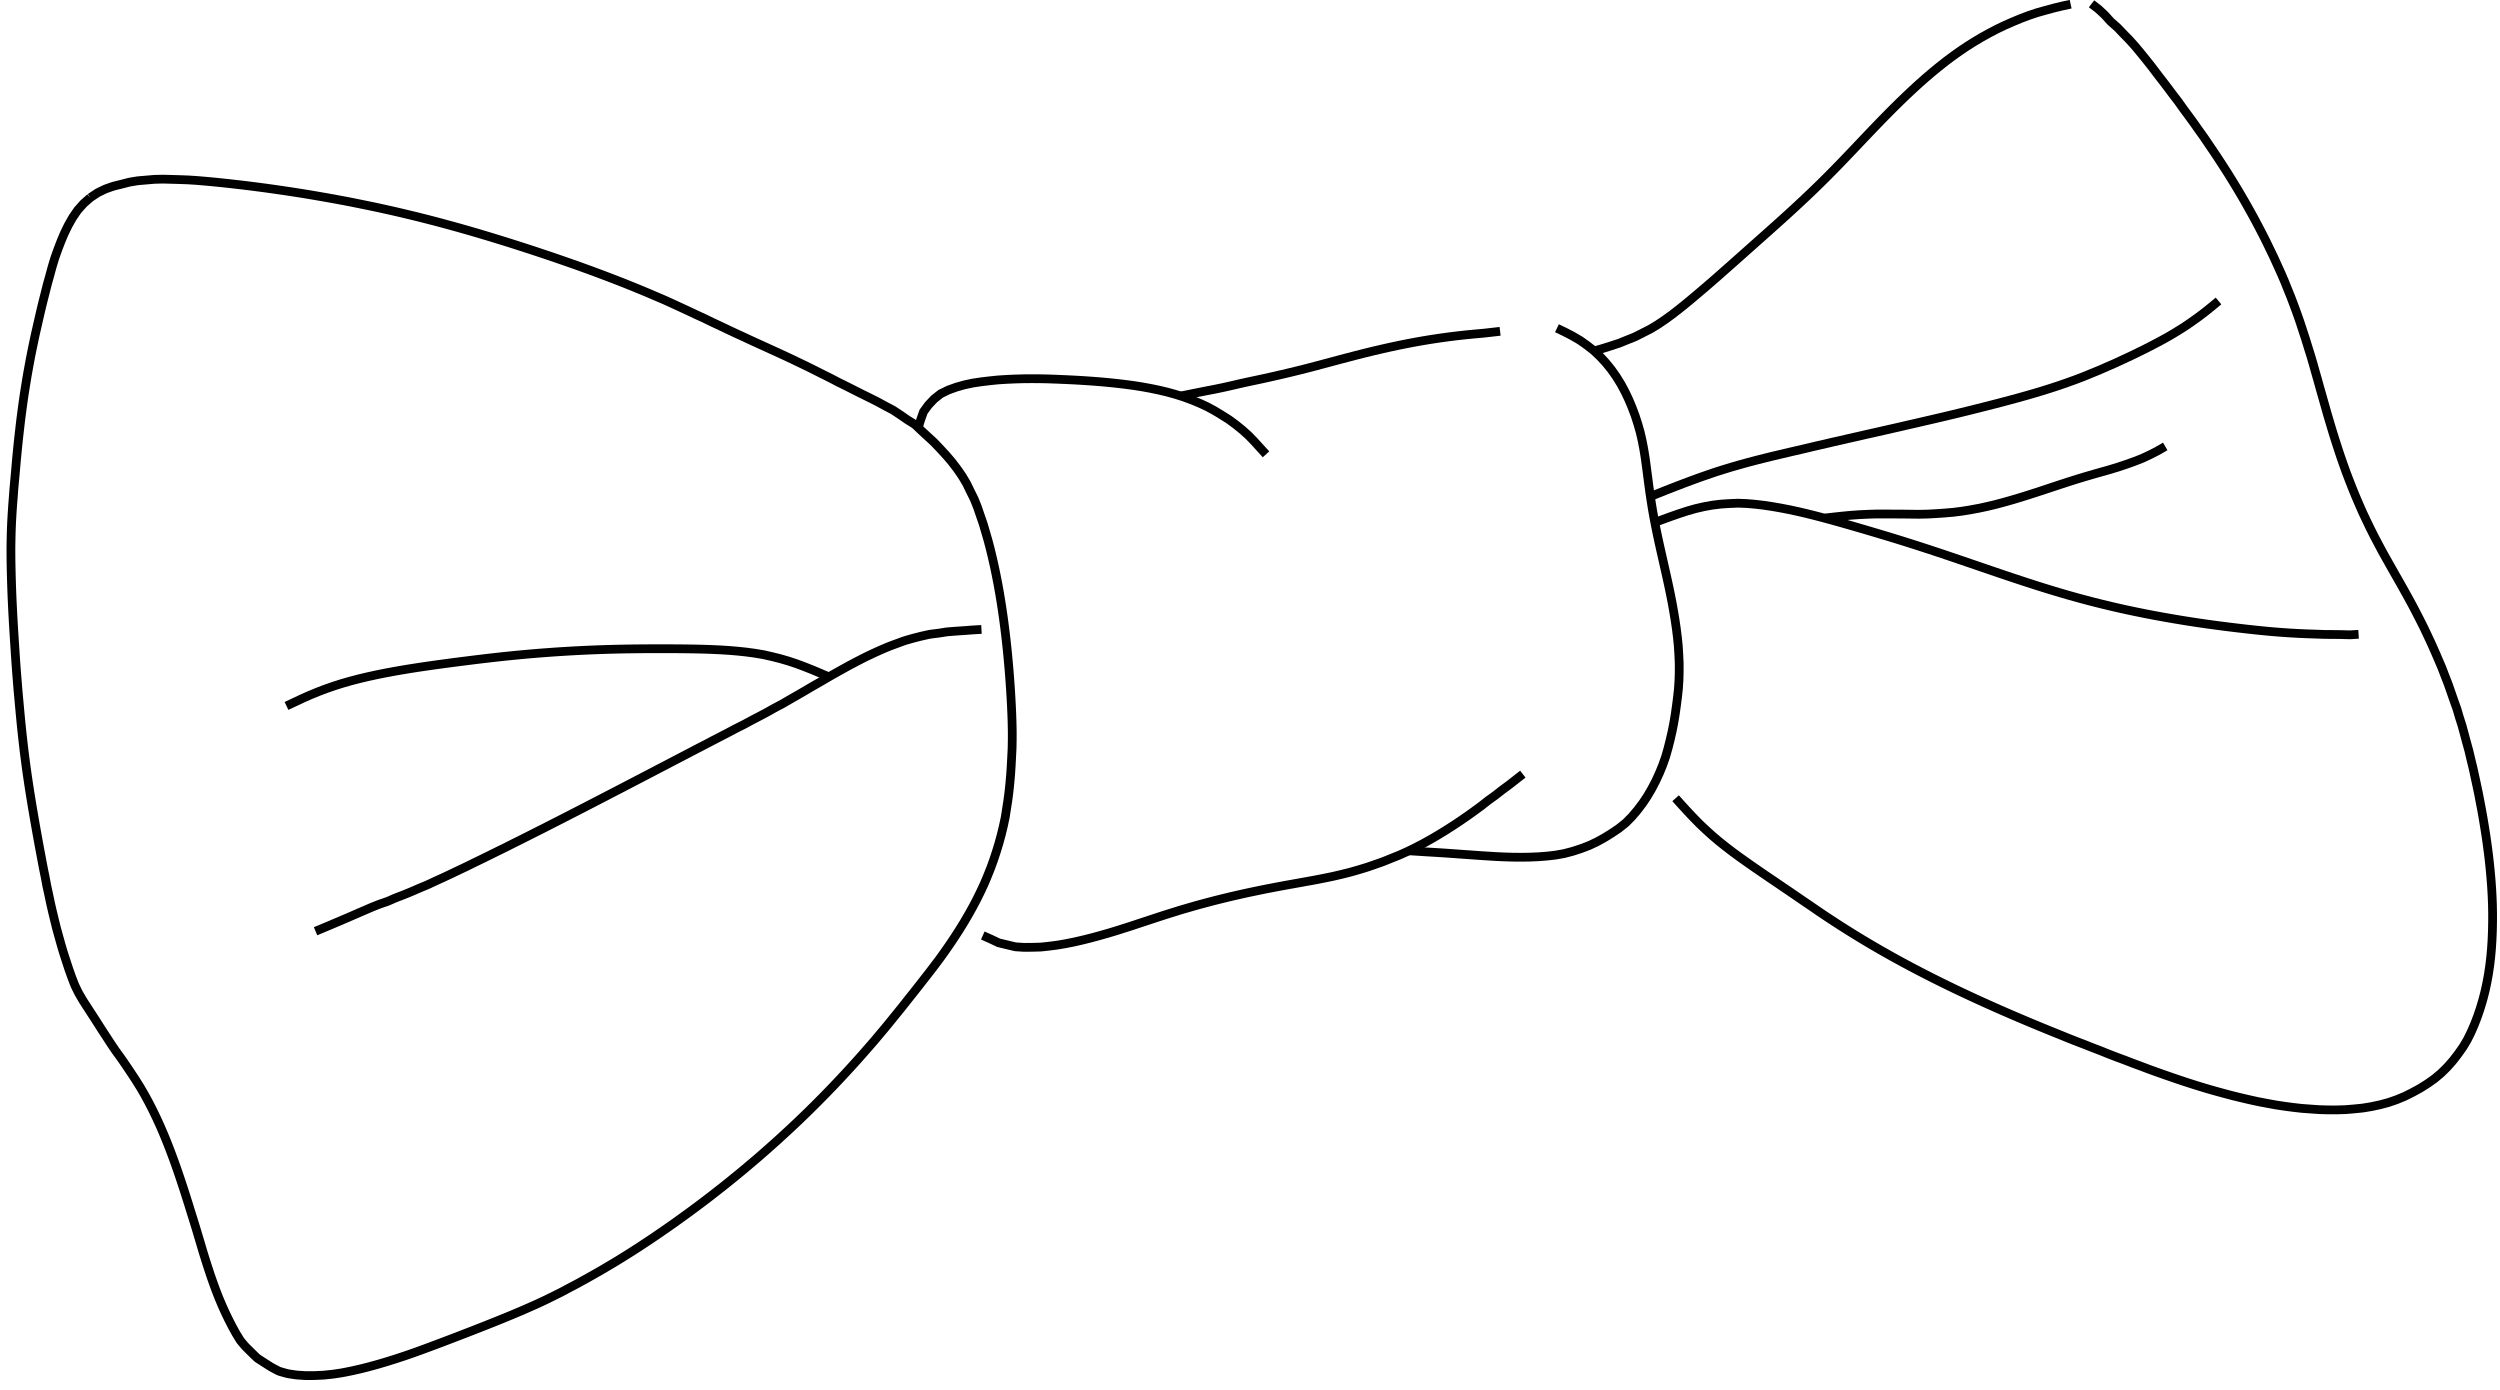 <?xml version="1.0" encoding="utf-8" ?>
<svg baseProfile="full" height="317" version="1.1" viewBox="0,0,570,317" width="570" xmlns="http://www.w3.org/2000/svg" xmlns:ev="http://www.w3.org/2001/xml-events" xmlns:xlink="http://www.w3.org/1999/xlink"><defs><style type="text/css"><![CDATA[
	.background { fill: white; }
	.line { stroke: firebrick; stroke-width: .1mm; }
	.blacksquare { fill: indigo; }
	.whitesquare { fill: white; }
]]></style></defs><path d="M 376.288 113.198 L 378.119 112.465 L 379.952 111.737 L 381.789 111.019 L 383.63 110.312 L 385.476 109.619 L 387.328 108.942 L 389.19 108.292 L 391.055 107.652 L 392.935 107.055 L 394.822 106.481 L 396.717 105.936 L 398.618 105.412 L 400.526 104.911 L 402.438 104.428 L 404.353 103.958 L 406.273 103.507 L 408.192 103.053 L 410.113 102.607 L 412.034 102.161 L 413.952 101.701 L 415.876 101.269 L 417.795 100.812 L 419.72 100.384 L 421.64 99.934 L 423.565 99.504 L 425.486 99.058 L 427.411 98.632 L 429.334 98.191 L 431.257 97.756 L 433.18 97.32 L 435.101 96.871 L 437.024 96.435 L 438.945 95.987 L 440.867 95.545 L 442.787 95.094 L 444.705 94.638 L 446.623 94.176 L 448.538 93.706 L 450.452 93.23 L 452.364 92.748 L 454.275 92.26 L 456.184 91.765 L 458.091 91.261 L 459.995 90.746 L 461.894 90.217 L 463.789 89.67 L 465.678 89.103 L 467.559 88.511 L 469.434 87.898 L 471.297 87.25 L 473.153 86.585 L 474.996 85.882 L 476.82 85.134 L 478.646 84.388 L 480.449 83.59 L 482.259 82.806 L 484.047 81.974 L 485.837 81.145 L 487.609 80.28 L 489.379 79.41 L 491.129 78.501 L 492.872 77.579 L 494.595 76.619 L 496.286 75.604 L 497.961 74.562 L 499.59 73.451 L 501.196 72.307 L 502.768 71.115 L 504.306 69.88 L 505.824 68.622" fill="none" stroke="black" stroke-width="2.0" /><path d="M 347.207 176.502 L 346.815 176.809 L 346.422 177.116 L 346.03 177.424 L 345.638 177.731 L 345.245 178.038 L 344.853 178.344 L 344.46 178.651 L 344.067 178.958 L 343.666 179.253 L 343.264 179.548 L 342.863 179.843 L 342.461 180.138 L 342.07 180.446 L 341.678 180.754 L 341.286 181.062 L 340.894 181.369 L 340.489 181.659 L 340.084 181.949 L 339.679 182.239 L 339.275 182.531 L 338.884 182.839 L 338.492 183.148 L 338.101 183.456 L 337.709 183.763 L 337.307 184.058 L 336.905 184.352 L 336.503 184.646 L 336.1 184.94 L 335.695 185.23 L 335.29 185.52 L 334.885 185.81 L 334.479 186.099 L 334.068 186.381 L 333.658 186.663 L 333.247 186.946 L 332.836 187.227 L 332.421 187.503 L 332.006 187.778 L 331.591 188.054 L 331.175 188.328 L 330.755 188.596 L 330.335 188.864 L 329.915 189.132 L 329.494 189.399 L 329.069 189.659 L 328.644 189.919 L 328.219 190.179 L 327.793 190.438 L 327.363 190.689 L 326.933 190.94 L 326.502 191.191 L 326.071 191.44 L 325.635 191.682 L 325.2 191.924 L 324.764 192.166 L 324.327 192.405 L 323.885 192.635 L 323.443 192.865 L 323.001 193.096 L 322.558 193.323 L 322.11 193.541 L 321.662 193.76 L 321.215 193.978 L 320.765 194.193 L 320.311 194.397 L 319.856 194.602 L 319.402 194.806 L 318.946 195.006 L 318.483 195.191 L 318.021 195.377 L 317.558 195.563 L 317.096 195.749 L 316.634 195.935 L 316.172 196.122 L 315.711 196.309 L 315.246 196.49 L 314.777 196.656 L 314.307 196.822 L 313.837 196.987 L 313.367 197.152 L 312.896 197.314 L 312.425 197.477 L 311.953 197.639 L 311.48 197.795 L 311.004 197.94 L 310.527 198.085 L 310.05 198.23 L 309.573 198.372 L 309.094 198.508 L 308.614 198.645 L 308.135 198.781 L 307.655 198.912 L 307.171 199.033 L 306.688 199.154 L 306.205 199.275 L 305.721 199.394 L 305.235 199.506 L 304.75 199.619 L 304.265 199.732 L 303.778 199.84 L 303.291 199.941 L 302.803 200.042 L 302.315 200.143 L 301.826 200.242 L 301.338 200.338 L 300.849 200.434 L 300.36 200.53 L 299.87 200.623 L 299.38 200.713 L 298.89 200.802 L 298.4 200.891 L 297.91 200.98 L 297.419 201.069 L 296.929 201.157 L 296.439 201.245 L 295.948 201.333 L 295.458 201.421 L 294.967 201.509 L 294.477 201.597 L 293.986 201.685 L 293.496 201.774 L 293.006 201.863 L 292.516 201.951 L 292.026 202.042 L 291.536 202.135 L 291.047 202.227 L 290.557 202.32 L 290.068 202.414 L 289.579 202.509 L 289.09 202.604 L 288.601 202.699 L 288.112 202.796 L 287.624 202.897 L 287.136 202.997 L 286.648 203.097 L 286.16 203.198 L 285.672 203.3 L 285.185 203.402 L 284.697 203.504 L 284.21 203.61 L 283.724 203.718 L 283.237 203.827 L 282.751 203.935 L 282.265 204.045 L 281.779 204.156 L 281.294 204.268 L 280.808 204.379 L 280.323 204.494 L 279.839 204.611 L 279.355 204.729 L 278.871 204.846 L 278.387 204.966 L 277.904 205.086 L 277.42 205.207 L 276.937 205.327 L 276.454 205.452 L 275.973 205.579 L 275.491 205.707 L 275.009 205.834 L 274.528 205.963 L 274.047 206.092 L 273.566 206.222 L 273.085 206.352 L 272.605 206.487 L 272.127 206.625 L 271.648 206.763 L 271.169 206.901 L 270.691 207.04 L 270.212 207.18 L 269.734 207.319 L 269.256 207.459 L 268.78 207.605 L 268.304 207.754 L 267.828 207.902 L 267.352 208.05 L 266.877 208.199 L 266.402 208.349 L 265.927 208.498 L 265.451 208.648 L 264.977 208.802 L 264.504 208.956 L 264.03 209.11 L 263.556 209.265 L 263.083 209.421 L 262.61 209.578 L 262.137 209.734 L 261.664 209.89 L 261.191 210.046 L 260.717 210.201 L 260.244 210.356 L 259.771 210.512 L 259.298 210.67 L 258.825 210.827 L 258.352 210.985 L 257.879 211.14 L 257.404 211.291 L 256.93 211.443 L 256.455 211.594 L 255.98 211.745 L 255.505 211.896 L 255.03 212.047 L 254.555 212.197 L 254.079 212.343 L 253.601 212.485 L 253.124 212.627 L 252.646 212.77 L 252.168 212.908 L 251.689 213.045 L 251.21 213.182 L 250.731 213.319 L 250.25 213.45 L 249.769 213.58 L 249.288 213.709 L 248.807 213.839 L 248.324 213.96 L 247.84 214.081 L 247.357 214.202 L 246.873 214.322 L 246.388 214.434 L 245.902 214.546 L 245.417 214.657 L 244.931 214.768 L 244.442 214.866 L 243.954 214.964 L 243.465 215.062 L 242.976 215.157 L 242.486 215.243 L 241.995 215.329 L 241.504 215.415 L 241.012 215.494 L 240.518 215.557 L 240.024 215.621 L 239.53 215.685 L 239.035 215.745 L 238.54 215.799 L 238.045 215.853 L 237.549 215.907 L 237.053 215.939 L 236.554 215.952 L 236.056 215.966 L 235.558 215.979 L 235.06 215.987 L 234.562 215.991 L 234.064 215.995 L 233.566 215.999 L 233.068 215.975 L 232.571 215.942 L 232.074 215.909 L 231.577 215.877 L 231.09 215.775 L 230.606 215.658 L 230.121 215.541 L 229.637 215.424 L 229.153 215.308 L 228.668 215.192 L 228.183 215.076 L 227.699 214.96 L 227.249 214.747 L 226.798 214.533 L 226.348 214.32 L 225.898 214.107 L 225.442 213.905 L 224.987 213.703 L 224.076 213.299" fill="none" stroke="black" stroke-width="2.0" /><path d="M 321.215 193.978 L 323.186 194.1 L 325.158 194.23 L 327.13 194.346 L 329.102 194.471 L 331.073 194.606 L 333.044 194.75 L 335.014 194.889 L 336.985 195.031 L 338.957 195.16 L 340.929 195.284 L 342.902 195.376 L 344.877 195.434 L 346.853 195.452 L 348.828 195.422 L 350.802 195.336 L 352.771 195.184 L 354.733 194.954 L 356.676 194.603 L 358.585 194.099 L 360.464 193.489 L 362.309 192.785 L 364.096 191.947 L 365.823 190.988 L 367.502 189.948 L 369.139 188.842 L 370.678 187.609 L 372.067 186.208 L 373.343 184.7 L 374.536 183.126 L 375.628 181.481 L 376.624 179.775 L 377.535 178.023 L 378.361 176.228 L 379.106 174.399 L 379.76 172.536 L 380.305 170.637 L 380.788 168.721 L 381.232 166.796 L 381.614 164.858 L 381.94 162.91 L 382.218 160.954 L 382.467 158.993 L 382.682 157.03 L 382.808 155.059 L 382.862 153.084 L 382.855 151.109 L 382.763 149.135 L 382.639 147.164 L 382.436 145.198 L 382.191 143.238 L 381.905 141.283 L 381.58 139.334 L 381.232 137.39 L 380.851 135.451 L 380.446 133.517 L 380.024 131.587 L 379.591 129.659 L 379.152 127.733 L 378.715 125.806 L 378.285 123.877 L 377.868 121.946 L 377.469 120.011 L 377.097 118.071 L 376.75 116.126 L 376.438 114.175 L 376.146 112.221 L 375.876 110.263 L 375.625 108.304 L 375.366 106.345 L 375.102 104.387 L 374.784 102.437 L 374.412 100.497 L 373.97 98.571 L 373.427 96.672 L 372.821 94.791 L 372.127 92.942 L 371.361 91.12 L 370.518 89.334 L 369.583 87.594 L 368.544 85.913 L 367.409 84.297 L 366.169 82.759 L 364.827 81.308 L 363.392 79.951 L 361.838 78.731 L 360.224 77.592 L 358.516 76.598 L 356.761 75.691 L 354.981 74.833" fill="none" stroke="black" stroke-width="2.0" /><path d="M 342.023 75.54 L 340.079 75.766 L 338.135 75.983 L 336.185 76.154 L 334.238 76.343 L 332.293 76.558 L 330.351 76.799 L 328.413 77.064 L 326.477 77.353 L 324.546 77.668 L 322.619 78.009 L 320.697 78.373 L 318.779 78.76 L 316.866 79.169 L 314.957 79.599 L 313.052 80.047 L 311.151 80.511 L 309.254 80.991 L 307.361 81.484 L 305.469 81.984 L 303.578 82.489 L 301.688 82.993 L 299.798 83.499 L 297.904 83.993 L 296.007 84.47 L 294.106 84.933 L 292.201 85.381 L 290.294 85.819 L 288.384 86.246 L 286.472 86.659 L 284.557 87.064 L 282.647 87.486 L 280.742 87.931 L 278.832 88.359 L 276.916 88.756 L 274.995 89.124 L 273.076 89.506 L 271.157 89.889 L 269.241 90.286" fill="none" stroke="black" stroke-width="2.0" /><path d="M 288.65 103.587 L 287.345 102.154 L 286.045 100.717 L 284.698 99.325 L 283.257 98.029 L 281.749 96.812 L 280.187 95.666 L 278.55 94.63 L 276.891 93.628 L 275.188 92.704 L 273.428 91.895 L 271.637 91.157 L 269.818 90.489 L 267.971 89.906 L 266.102 89.393 L 264.217 88.944 L 262.32 88.552 L 260.414 88.203 L 258.5 87.902 L 256.579 87.644 L 254.655 87.417 L 252.727 87.217 L 250.798 87.042 L 248.866 86.89 L 246.932 86.759 L 244.998 86.646 L 243.062 86.554 L 241.126 86.472 L 239.19 86.398 L 237.253 86.356 L 235.315 86.344 L 233.377 86.356 L 231.44 86.413 L 229.505 86.499 L 227.571 86.623 L 225.644 86.82 L 223.72 87.05 L 221.804 87.337 L 219.909 87.74 L 218.045 88.268 L 216.225 88.927 L 214.484 89.776 L 212.973 90.971 L 211.685 92.337 L 210.562 93.877 L 209.926 95.672 L 209.35 97.501" fill="none" stroke="black" stroke-width="2.0" /><path d="M 472.108 0.956 L 470.175 1.376 L 468.254 1.842 L 466.345 2.358 L 464.442 2.897 L 462.568 3.526 L 460.717 4.222 L 458.891 4.982 L 457.081 5.777 L 455.298 6.632 L 453.545 7.547 L 451.816 8.507 L 450.117 9.519 L 448.445 10.575 L 446.806 11.68 L 445.196 12.828 L 443.613 14.014 L 442.06 15.238 L 440.53 16.491 L 439.028 17.776 L 437.546 19.085 L 436.087 20.421 L 434.645 21.774 L 433.221 23.146 L 431.812 24.533 L 430.417 25.934 L 429.032 27.346 L 427.657 28.767 L 426.289 30.195 L 424.926 31.627 L 423.564 33.062 L 422.203 34.496 L 420.838 35.926 L 419.467 37.351 L 418.087 38.768 L 416.696 40.173 L 415.294 41.568 L 413.879 42.949 L 412.452 44.318 L 411.015 45.676 L 409.567 47.023 L 408.112 48.362 L 406.648 49.692 L 405.18 51.016 L 403.707 52.335 L 402.231 53.651 L 400.753 54.965 L 399.275 56.279 L 397.797 57.593 L 396.319 58.906 L 394.842 60.221 L 393.36 61.531 L 391.879 62.84 L 390.389 64.141 L 388.894 65.434 L 387.386 66.714 L 385.877 67.991 L 384.354 69.253 L 382.812 70.49 L 381.25 71.702 L 379.652 72.867 L 378.014 73.972 L 376.324 74.999 L 374.564 75.89 L 372.801 76.783 L 370.971 77.521 L 369.139 78.26 L 367.26 78.873 L 365.375 79.467 L 363.476 80.017" fill="none" stroke="black" stroke-width="2.0" /><path d="M 476.871 0.866 L 477.267 1.171 L 477.663 1.476 L 478.059 1.781 L 478.454 2.087 L 478.821 2.426 L 479.187 2.766 L 479.553 3.106 L 479.919 3.447 L 480.253 3.819 L 480.586 4.191 L 480.92 4.562 L 481.257 4.932 L 481.632 5.262 L 482.007 5.592 L 482.382 5.922 L 482.755 6.254 L 483.1 6.615 L 483.446 6.976 L 483.791 7.337 L 484.137 7.698 L 484.487 8.055 L 484.836 8.412 L 485.186 8.769 L 485.533 9.128 L 485.867 9.5 L 486.201 9.871 L 486.535 10.243 L 486.867 10.617 L 487.186 11.002 L 487.504 11.386 L 487.823 11.771 L 488.141 12.157 L 488.456 12.544 L 488.772 12.932 L 489.087 13.32 L 489.401 13.708 L 489.711 14.1 L 490.021 14.492 L 490.331 14.884 L 490.639 15.277 L 490.941 15.676 L 491.242 16.074 L 491.544 16.473 L 491.846 16.871 L 492.15 17.267 L 492.455 17.663 L 492.76 18.059 L 493.065 18.455 L 493.369 18.851 L 493.673 19.247 L 493.978 19.644 L 494.28 20.041 L 494.578 20.442 L 494.876 20.843 L 495.174 21.245 L 495.474 21.644 L 495.78 22.039 L 496.086 22.434 L 496.392 22.83 L 496.692 23.229 L 496.981 23.636 L 497.27 24.044 L 497.559 24.452 L 497.85 24.858 L 498.146 25.26 L 498.443 25.663 L 498.739 26.065 L 499.035 26.468 L 499.331 26.87 L 499.626 27.273 L 499.922 27.676 L 500.215 28.081 L 500.502 28.49 L 500.789 28.899 L 501.076 29.308 L 501.364 29.716 L 501.656 30.122 L 501.947 30.528 L 502.238 30.934 L 502.525 31.343 L 502.805 31.757 L 503.086 32.17 L 503.366 32.584 L 503.647 32.997 L 503.928 33.41 L 504.209 33.824 L 504.49 34.237 L 504.769 34.651 L 505.047 35.067 L 505.324 35.482 L 505.602 35.898 L 505.877 36.315 L 506.149 36.734 L 506.421 37.153 L 506.693 37.572 L 506.964 37.992 L 507.234 38.413 L 507.504 38.833 L 507.773 39.254 L 508.04 39.676 L 508.304 40.101 L 508.567 40.525 L 508.831 40.95 L 509.092 41.376 L 509.352 41.803 L 509.612 42.23 L 509.871 42.657 L 510.128 43.085 L 510.384 43.514 L 510.639 43.944 L 510.894 44.373 L 511.147 44.805 L 511.397 45.237 L 511.647 45.67 L 511.897 46.102 L 512.144 46.537 L 512.389 46.972 L 512.634 47.408 L 512.879 47.843 L 513.122 48.28 L 513.363 48.718 L 513.604 49.155 L 513.846 49.593 L 514.083 50.032 L 514.318 50.474 L 514.552 50.915 L 514.787 51.356 L 515.02 51.798 L 515.251 52.241 L 515.483 52.684 L 515.714 53.127 L 515.942 53.571 L 516.167 54.017 L 516.392 54.464 L 516.617 54.91 L 516.837 55.358 L 517.054 55.808 L 517.271 56.259 L 517.487 56.709 L 517.705 57.159 L 517.922 57.609 L 518.139 58.059 L 518.356 58.509 L 518.567 58.962 L 518.773 59.417 L 518.98 59.872 L 519.187 60.327 L 519.393 60.782 L 519.6 61.237 L 519.806 61.692 L 520.012 62.147 L 520.213 62.605 L 520.411 63.064 L 520.608 63.523 L 520.806 63.981 L 520.995 64.444 L 521.18 64.908 L 521.365 65.372 L 521.55 65.837 L 521.738 66.3 L 521.926 66.762 L 522.115 67.225 L 522.303 67.688 L 522.482 68.154 L 522.657 68.622 L 522.833 69.09 L 523.008 69.558 L 523.182 70.027 L 523.355 70.495 L 523.528 70.964 L 523.701 71.433 L 523.868 71.904 L 524.033 72.375 L 524.198 72.847 L 524.363 73.319 L 524.52 73.793 L 524.674 74.268 L 524.829 74.743 L 524.984 75.219 L 525.14 75.693 L 525.297 76.168 L 525.453 76.642 L 525.61 77.117 L 525.758 77.594 L 525.905 78.072 L 526.052 78.549 L 526.198 79.027 L 526.347 79.504 L 526.497 79.981 L 526.646 80.457 L 526.795 80.934 L 526.939 81.413 L 527.08 81.892 L 527.222 82.371 L 527.364 82.85 L 527.5 83.331 L 527.634 83.813 L 527.769 84.294 L 527.903 84.775 L 528.041 85.255 L 528.179 85.736 L 528.318 86.216 L 528.456 86.696 L 528.589 87.177 L 528.722 87.659 L 528.855 88.141 L 528.987 88.623 L 529.125 89.103 L 529.262 89.583 L 529.4 90.064 L 529.538 90.544 L 529.675 91.025 L 529.811 91.505 L 529.948 91.986 L 530.084 92.467 L 530.22 92.948 L 530.356 93.428 L 530.492 93.909 L 530.628 94.39 L 530.77 94.869 L 530.912 95.348 L 531.054 95.827 L 531.196 96.306 L 531.339 96.785 L 531.482 97.264 L 531.625 97.743 L 531.768 98.221 L 531.917 98.698 L 532.066 99.175 L 532.215 99.652 L 532.364 100.129 L 532.517 100.605 L 532.669 101.081 L 532.822 101.557 L 532.974 102.032 L 533.131 102.507 L 533.289 102.981 L 533.446 103.455 L 533.603 103.93 L 533.767 104.402 L 533.931 104.874 L 534.095 105.346 L 534.259 105.818 L 534.427 106.288 L 534.596 106.759 L 534.764 107.229 L 534.932 107.7 L 535.111 108.166 L 535.29 108.633 L 535.468 109.1 L 535.647 109.566 L 535.829 110.031 L 536.012 110.497 L 536.194 110.962 L 536.377 111.427 L 536.566 111.89 L 536.755 112.352 L 536.943 112.815 L 537.133 113.277 L 537.331 113.736 L 537.528 114.195 L 537.726 114.654 L 537.924 115.113 L 538.124 115.57 L 538.325 116.028 L 538.526 116.485 L 538.728 116.942 L 538.942 117.394 L 539.156 117.846 L 539.37 118.297 L 539.584 118.749 L 539.801 119.199 L 540.017 119.649 L 540.234 120.099 L 540.452 120.549 L 540.677 120.995 L 540.902 121.442 L 541.126 121.888 L 541.352 122.333 L 541.585 122.776 L 541.818 123.218 L 542.051 123.66 L 542.284 124.102 L 542.518 124.543 L 542.753 124.984 L 542.987 125.426 L 543.224 125.866 L 543.468 126.301 L 543.713 126.737 L 543.957 127.173 L 544.202 127.609 L 544.447 128.044 L 544.691 128.48 L 544.936 128.916 L 545.181 129.351 L 545.428 129.786 L 545.675 130.22 L 545.921 130.655 L 546.168 131.089 L 546.416 131.523 L 546.663 131.957 L 546.911 132.391 L 547.157 132.826 L 547.403 133.261 L 547.648 133.696 L 547.894 134.132 L 548.138 134.567 L 548.381 135.004 L 548.624 135.441 L 548.867 135.878 L 549.108 136.315 L 549.347 136.754 L 549.586 137.193 L 549.825 137.632 L 550.061 138.072 L 550.294 138.514 L 550.526 138.956 L 550.759 139.399 L 550.989 139.842 L 551.217 140.287 L 551.444 140.732 L 551.672 141.177 L 551.898 141.622 L 552.122 142.069 L 552.346 142.515 L 552.57 142.962 L 552.79 143.411 L 553.003 143.863 L 553.217 144.314 L 553.43 144.766 L 553.643 145.218 L 553.855 145.671 L 554.067 146.123 L 554.279 146.576 L 554.486 147.031 L 554.688 147.487 L 554.891 147.944 L 555.094 148.401 L 555.294 148.859 L 555.491 149.318 L 555.688 149.777 L 555.885 150.236 L 556.083 150.695 L 556.28 151.154 L 556.477 151.614 L 556.674 152.073 L 556.859 152.537 L 557.037 153.004 L 557.214 153.471 L 557.392 153.938 L 557.572 154.404 L 557.754 154.869 L 557.935 155.335 L 558.117 155.8 L 558.288 156.27 L 558.454 156.741 L 558.619 157.213 L 558.784 157.684 L 558.948 158.157 L 559.111 158.629 L 559.275 159.101 L 559.438 159.573 L 559.606 160.044 L 559.776 160.514 L 559.946 160.984 L 560.116 161.453 L 560.265 161.93 L 560.405 162.41 L 560.545 162.889 L 560.685 163.369 L 560.834 163.846 L 560.985 164.322 L 561.137 164.798 L 561.289 165.274 L 561.426 165.755 L 561.558 166.237 L 561.689 166.719 L 561.821 167.201 L 561.951 167.683 L 562.081 168.166 L 562.21 168.648 L 562.34 169.131 L 562.472 169.613 L 562.606 170.094 L 562.74 170.576 L 562.873 171.057 L 562.991 171.543 L 563.105 172.029 L 563.218 172.516 L 563.332 173.003 L 563.45 173.488 L 563.569 173.973 L 563.689 174.459 L 563.808 174.944 L 563.917 175.431 L 564.024 175.92 L 564.131 176.408 L 564.238 176.896 L 564.343 177.384 L 564.448 177.873 L 564.553 178.361 L 564.658 178.85 L 564.762 179.338 L 564.866 179.827 L 564.97 180.316 L 565.073 180.805 L 565.169 181.295 L 565.263 181.786 L 565.357 182.277 L 565.451 182.767 L 565.545 183.258 L 565.639 183.749 L 565.732 184.24 L 565.826 184.731 L 565.912 185.223 L 565.999 185.715 L 566.085 186.207 L 566.171 186.7 L 566.253 187.192 L 566.335 187.685 L 566.417 188.178 L 566.499 188.671 L 566.576 189.165 L 566.653 189.659 L 566.731 190.152 L 566.808 190.646 L 566.878 191.141 L 566.948 191.635 L 567.019 192.13 L 567.089 192.625 L 567.154 193.12 L 567.219 193.616 L 567.284 194.111 L 567.349 194.606 L 567.407 195.103 L 567.465 195.599 L 567.523 196.095 L 567.58 196.592 L 567.631 197.089 L 567.682 197.586 L 567.733 198.083 L 567.783 198.58 L 567.828 199.078 L 567.872 199.576 L 567.916 200.073 L 567.959 200.571 L 567.995 201.069 L 568.032 201.568 L 568.068 202.066 L 568.102 202.565 L 568.13 203.064 L 568.158 203.562 L 568.186 204.061 L 568.212 204.56 L 568.23 205.06 L 568.249 205.559 L 568.267 206.058 L 568.282 206.558 L 568.29 207.057 L 568.299 207.557 L 568.307 208.057 L 568.312 208.556 L 568.31 209.056 L 568.309 209.556 L 568.308 210.055 L 568.302 210.555 L 568.292 211.055 L 568.281 211.554 L 568.27 212.054 L 568.255 212.553 L 568.235 213.052 L 568.214 213.552 L 568.194 214.051 L 568.168 214.55 L 568.136 215.049 L 568.105 215.547 L 568.073 216.046 L 568.035 216.544 L 567.99 217.042 L 567.945 217.539 L 567.9 218.037 L 567.847 218.534 L 567.788 219.03 L 567.729 219.526 L 567.67 220.022 L 567.602 220.517 L 567.528 221.012 L 567.454 221.506 L 567.38 222 L 567.295 222.492 L 567.205 222.984 L 567.114 223.475 L 567.024 223.967 L 566.922 224.456 L 566.816 224.944 L 566.71 225.432 L 566.604 225.921 L 566.482 226.405 L 566.357 226.889 L 566.231 227.373 L 566.106 227.856 L 565.966 228.336 L 565.824 228.815 L 565.681 229.294 L 565.539 229.773 L 565.381 230.247 L 565.222 230.72 L 565.062 231.194 L 564.903 231.668 L 564.723 232.134 L 564.544 232.6 L 564.365 233.067 L 564.184 233.532 L 563.987 233.992 L 563.789 234.451 L 563.592 234.91 L 563.391 235.367 L 563.17 235.815 L 562.949 236.263 L 562.727 236.711 L 562.498 237.155 L 562.242 237.584 L 561.986 238.013 L 561.731 238.443 L 561.465 238.865 L 561.176 239.273 L 560.888 239.681 L 560.599 240.089 L 560.303 240.492 L 559.998 240.887 L 559.692 241.282 L 559.386 241.678 L 559.068 242.062 L 558.737 242.437 L 558.406 242.811 L 558.075 243.185 L 557.729 243.546 L 557.373 243.896 L 557.016 244.246 L 556.66 244.596 L 556.285 244.926 L 555.901 245.246 L 555.518 245.566 L 555.134 245.886 L 554.731 246.182 L 554.323 246.47 L 553.915 246.758 L 553.507 247.046 L 553.086 247.316 L 552.663 247.581 L 552.24 247.847 L 551.816 248.113 L 551.379 248.355 L 550.941 248.594 L 550.502 248.833 L 550.063 249.072 L 549.617 249.297 L 549.17 249.52 L 548.723 249.744 L 548.276 249.967 L 547.814 250.158 L 547.353 250.349 L 546.891 250.54 L 546.429 250.73 L 545.956 250.893 L 545.484 251.056 L 545.012 251.219 L 544.538 251.379 L 544.056 251.509 L 543.574 251.64 L 543.091 251.77 L 542.608 251.897 L 542.119 252.002 L 541.631 252.106 L 541.142 252.211 L 540.653 252.312 L 540.16 252.394 L 539.667 252.477 L 539.174 252.559 L 538.681 252.636 L 538.184 252.687 L 537.687 252.737 L 537.189 252.788 L 536.692 252.837 L 536.194 252.879 L 535.696 252.921 L 535.199 252.963 L 534.7 253 L 534.201 253.015 L 533.701 253.03 L 533.202 253.045 L 532.702 253.057 L 532.203 253.056 L 531.703 253.055 L 531.203 253.055 L 530.704 253.051 L 530.204 253.038 L 529.705 253.025 L 529.205 253.013 L 528.706 252.994 L 528.208 252.958 L 527.709 252.923 L 527.211 252.887 L 526.712 252.851 L 526.214 252.815 L 525.716 252.779 L 525.217 252.743 L 524.719 252.701 L 524.223 252.645 L 523.726 252.589 L 523.23 252.533 L 522.734 252.475 L 522.238 252.409 L 521.743 252.343 L 521.248 252.277 L 520.753 252.209 L 520.258 252.134 L 519.764 252.06 L 519.27 251.986 L 518.777 251.908 L 518.285 251.817 L 517.794 251.727 L 517.302 251.637 L 516.811 251.546 L 516.32 251.453 L 515.829 251.361 L 515.338 251.268 L 514.848 251.172 L 514.359 251.066 L 513.871 250.959 L 513.383 250.853 L 512.895 250.745 L 512.408 250.632 L 511.922 250.519 L 511.435 250.406 L 510.948 250.291 L 510.463 250.173 L 509.978 250.054 L 509.492 249.936 L 509.007 249.815 L 508.524 249.687 L 508.041 249.56 L 507.558 249.433 L 507.075 249.304 L 506.593 249.173 L 506.111 249.041 L 505.629 248.909 L 505.147 248.776 L 504.667 248.639 L 504.186 248.502 L 503.706 248.365 L 503.226 248.226 L 502.747 248.082 L 502.269 247.938 L 501.791 247.793 L 501.313 247.648 L 500.836 247.498 L 500.359 247.348 L 499.883 247.197 L 499.407 247.046 L 498.931 246.891 L 498.456 246.737 L 497.981 246.582 L 497.507 246.426 L 497.033 246.266 L 496.559 246.107 L 496.086 245.947 L 495.613 245.787 L 495.141 245.623 L 494.669 245.459 L 494.197 245.295 L 493.725 245.131 L 493.253 244.965 L 492.782 244.8 L 492.31 244.634 L 491.839 244.468 L 491.369 244.298 L 490.9 244.127 L 490.43 243.957 L 489.96 243.786 L 489.493 243.61 L 489.025 243.433 L 488.558 243.257 L 488.09 243.082 L 487.621 242.909 L 487.152 242.736 L 486.683 242.563 L 486.215 242.388 L 485.749 242.208 L 485.283 242.027 L 484.818 241.847 L 484.351 241.668 L 483.882 241.495 L 483.413 241.322 L 482.945 241.149 L 482.476 240.974 L 482.01 240.795 L 481.544 240.615 L 481.078 240.435 L 480.612 240.254 L 480.149 240.066 L 479.686 239.878 L 479.223 239.69 L 478.759 239.505 L 478.292 239.328 L 477.825 239.15 L 477.358 238.972 L 476.891 238.793 L 476.427 238.608 L 475.963 238.423 L 475.499 238.239 L 475.034 238.055 L 474.567 237.877 L 474.1 237.698 L 473.634 237.52 L 473.167 237.34 L 472.703 237.157 L 472.238 236.973 L 471.773 236.789 L 471.309 236.604 L 470.847 236.415 L 470.384 236.226 L 469.922 236.037 L 469.459 235.848 L 468.995 235.662 L 468.531 235.476 L 468.068 235.29 L 467.604 235.103 L 467.142 234.913 L 466.68 234.724 L 466.217 234.534 L 465.755 234.345 L 465.293 234.154 L 464.831 233.964 L 464.369 233.773 L 463.907 233.582 L 463.446 233.389 L 462.985 233.197 L 462.524 233.004 L 462.064 232.811 L 461.603 232.616 L 461.143 232.421 L 460.683 232.226 L 460.223 232.031 L 459.764 231.834 L 459.305 231.637 L 458.845 231.44 L 458.386 231.243 L 457.928 231.044 L 457.47 230.845 L 457.011 230.646 L 456.553 230.446 L 456.096 230.245 L 455.639 230.043 L 455.181 229.842 L 454.724 229.64 L 454.268 229.436 L 453.812 229.233 L 453.356 229.029 L 452.9 228.824 L 452.444 228.618 L 451.989 228.412 L 451.534 228.206 L 451.079 227.999 L 450.625 227.79 L 450.171 227.581 L 449.717 227.373 L 449.264 227.163 L 448.811 226.951 L 448.359 226.74 L 447.906 226.528 L 447.454 226.316 L 447.002 226.101 L 446.551 225.887 L 446.099 225.673 L 445.648 225.458 L 445.198 225.24 L 444.749 225.023 L 444.299 224.806 L 443.849 224.587 L 443.401 224.367 L 442.952 224.146 L 442.504 223.926 L 442.056 223.704 L 441.609 223.481 L 441.162 223.258 L 440.715 223.034 L 440.269 222.809 L 439.824 222.582 L 439.379 222.356 L 438.933 222.129 L 438.489 221.901 L 438.045 221.671 L 437.601 221.441 L 437.158 221.211 L 436.715 220.979 L 436.273 220.746 L 435.831 220.512 L 435.39 220.279 L 434.949 220.044 L 434.509 219.807 L 434.069 219.57 L 433.629 219.333 L 433.19 219.095 L 432.752 218.854 L 432.314 218.614 L 431.876 218.373 L 431.439 218.131 L 431.003 217.887 L 430.567 217.642 L 430.131 217.398 L 429.696 217.152 L 429.262 216.904 L 428.828 216.656 L 428.395 216.408 L 427.962 216.158 L 427.53 215.907 L 427.099 215.655 L 426.667 215.403 L 426.237 215.149 L 425.808 214.893 L 425.378 214.637 L 424.949 214.382 L 424.521 214.124 L 424.094 213.864 L 423.667 213.604 L 423.24 213.345 L 422.815 213.083 L 422.391 212.819 L 421.967 212.554 L 421.542 212.29 L 421.119 212.025 L 420.697 211.758 L 420.274 211.491 L 419.852 211.224 L 419.431 210.954 L 419.012 210.682 L 418.593 210.41 L 418.174 210.138 L 417.756 209.864 L 417.338 209.59 L 416.921 209.315 L 416.504 209.04 L 416.088 208.764 L 415.672 208.485 L 415.257 208.207 L 414.842 207.929 L 414.43 207.647 L 414.018 207.363 L 413.607 207.08 L 413.196 206.796 L 412.783 206.515 L 412.369 206.235 L 411.954 205.956 L 411.54 205.676 L 411.128 205.394 L 410.717 205.11 L 410.305 204.827 L 409.894 204.543 L 409.482 204.261 L 409.069 203.979 L 408.656 203.697 L 408.243 203.416 L 407.83 203.135 L 407.416 202.855 L 407.002 202.575 L 406.589 202.295 L 406.176 202.013 L 405.763 201.731 L 405.35 201.45 L 404.938 201.168 L 404.524 200.887 L 404.11 200.607 L 403.696 200.328 L 403.282 200.048 L 402.87 199.766 L 402.457 199.484 L 402.044 199.202 L 401.632 198.92 L 401.22 198.637 L 400.809 198.354 L 400.397 198.071 L 399.986 197.787 L 399.576 197.502 L 399.166 197.215 L 398.756 196.929 L 398.347 196.643 L 397.939 196.354 L 397.532 196.064 L 397.125 195.774 L 396.718 195.484 L 396.314 195.19 L 395.911 194.895 L 395.508 194.6 L 395.104 194.305 L 394.707 194.003 L 394.31 193.699 L 393.913 193.395 L 393.517 193.091 L 393.125 192.781 L 392.734 192.469 L 392.344 192.158 L 391.953 191.846 L 391.571 191.524 L 391.19 191.201 L 390.808 190.878 L 390.427 190.555 L 390.056 190.22 L 389.686 189.885 L 389.316 189.549 L 388.946 189.213 L 388.582 188.87 L 388.219 188.527 L 387.856 188.184 L 387.493 187.84 L 387.143 187.484 L 386.794 187.127 L 386.444 186.77 L 386.095 186.413 L 385.751 186.05 L 385.408 185.686 L 385.065 185.323 L 384.722 184.96 L 384.384 184.591 L 384.047 184.223 L 383.71 183.854 L 383.373 183.485 L 383.038 183.114 L 382.704 182.742 L 382.37 182.371 L 382.036 181.999" fill="none" stroke="black" stroke-width="2.0" /><path d="M 377.292 119.105 L 379.136 118.428 L 380.981 117.756 L 382.836 117.11 L 384.702 116.501 L 386.589 115.963 L 388.498 115.524 L 390.427 115.173 L 392.375 114.936 L 394.331 114.808 L 396.293 114.728 L 398.255 114.806 L 400.212 114.972 L 402.162 115.206 L 404.105 115.496 L 406.039 115.833 L 407.968 116.205 L 409.888 116.62 L 411.8 117.067 L 413.707 117.54 L 415.607 118.036 L 417.503 118.549 L 419.395 119.076 L 421.284 119.615 L 423.171 120.16 L 425.057 120.71 L 426.94 121.267 L 428.823 121.827 L 430.704 122.393 L 432.582 122.969 L 434.457 123.553 L 436.33 124.146 L 438.199 124.748 L 440.067 125.357 L 441.931 125.975 L 443.793 126.599 L 445.654 127.229 L 447.514 127.861 L 449.372 128.497 L 451.231 129.133 L 453.089 129.768 L 454.948 130.402 L 456.808 131.033 L 458.67 131.658 L 460.534 132.277 L 462.401 132.888 L 464.271 133.489 L 466.145 134.079 L 468.022 134.655 L 469.904 135.217 L 471.791 135.764 L 473.682 136.294 L 475.579 136.805 L 477.48 137.299 L 479.385 137.775 L 481.295 138.234 L 483.209 138.675 L 485.127 139.098 L 487.049 139.503 L 488.975 139.892 L 490.903 140.265 L 492.835 140.622 L 494.769 140.964 L 496.705 141.293 L 498.644 141.608 L 500.585 141.909 L 502.528 142.194 L 504.474 142.465 L 506.421 142.724 L 508.37 142.969 L 510.32 143.205 L 512.271 143.43 L 514.223 143.644 L 516.178 143.841 L 518.133 144.024 L 520.091 144.179 L 522.051 144.313 L 524.012 144.425 L 525.974 144.512 L 527.937 144.575 L 529.9 144.647 L 531.864 144.662 L 533.828 144.684 L 535.792 144.737 L 537.753 144.623" fill="none" stroke="black" stroke-width="2.0" /><path d="M 416.107 118.112 L 418.047 117.884 L 419.99 117.675 L 421.933 117.487 L 423.881 117.348 L 425.832 117.254 L 427.784 117.192 L 429.737 117.192 L 431.691 117.198 L 433.644 117.208 L 435.598 117.232 L 437.551 117.254 L 439.504 117.211 L 441.454 117.103 L 443.403 116.969 L 445.349 116.802 L 447.287 116.558 L 449.216 116.249 L 451.136 115.891 L 453.047 115.483 L 454.947 115.03 L 456.835 114.529 L 458.714 113.994 L 460.586 113.436 L 462.451 112.856 L 464.311 112.258 L 466.167 111.649 L 468.021 111.034 L 469.876 110.42 L 471.733 109.816 L 473.596 109.229 L 475.466 108.663 L 477.341 108.115 L 479.22 107.581 L 481.1 107.05 L 482.968 106.479 L 484.821 105.858 L 486.66 105.2 L 488.479 104.488 L 490.247 103.658 L 491.984 102.763 L 493.675 101.787" fill="none" stroke="black" stroke-width="2.0" /><path d="M 223.775 143.512 L 223.277 143.54 L 222.778 143.569 L 222.28 143.597 L 221.782 143.626 L 221.284 143.665 L 220.787 143.703 L 220.289 143.741 L 219.792 143.779 L 219.294 143.812 L 218.796 143.845 L 218.298 143.878 L 217.8 143.913 L 217.303 143.952 L 216.805 143.992 L 216.308 144.032 L 215.811 144.08 L 215.318 144.157 L 214.825 144.235 L 214.332 144.312 L 213.839 144.385 L 213.344 144.446 L 212.848 144.507 L 212.353 144.568 L 211.86 144.644 L 211.373 144.751 L 210.886 144.859 L 210.399 144.967 L 209.913 145.08 L 209.429 145.204 L 208.946 145.327 L 208.462 145.45 L 207.98 145.58 L 207.501 145.717 L 207.021 145.855 L 206.541 145.992 L 206.067 146.146 L 205.598 146.317 L 205.129 146.487 L 204.66 146.658 L 204.192 146.831 L 203.724 147.005 L 203.256 147.178 L 202.789 147.352 L 202.326 147.539 L 201.867 147.735 L 201.408 147.931 L 200.949 148.127 L 200.493 148.329 L 200.039 148.536 L 199.584 148.742 L 199.13 148.948 L 198.679 149.161 L 198.228 149.376 L 197.778 149.591 L 197.328 149.806 L 196.882 150.031 L 196.438 150.259 L 195.995 150.487 L 195.551 150.715 L 195.109 150.947 L 194.667 151.179 L 194.225 151.411 L 193.784 151.644 L 193.346 151.883 L 192.909 152.124 L 192.472 152.365 L 192.035 152.606 L 191.6 152.85 L 191.164 153.094 L 190.729 153.338 L 190.294 153.582 L 189.861 153.83 L 189.427 154.077 L 188.994 154.325 L 188.561 154.573 L 188.131 154.825 L 187.7 155.078 L 187.27 155.33 L 186.84 155.583 L 186.406 155.83 L 185.973 156.077 L 185.539 156.324 L 185.106 156.572 L 184.677 156.827 L 184.248 157.081 L 183.818 157.336 L 183.389 157.59 L 182.957 157.84 L 182.525 158.089 L 182.092 158.339 L 181.66 158.588 L 181.227 158.836 L 180.794 159.084 L 180.361 159.331 L 179.928 159.58 L 179.497 159.831 L 179.065 160.081 L 178.634 160.332 L 178.2 160.579 L 177.759 160.811 L 177.317 161.044 L 176.876 161.277 L 176.436 161.513 L 176.001 161.758 L 175.567 162.003 L 175.132 162.248 L 174.695 162.489 L 174.254 162.723 L 173.813 162.957 L 173.373 163.191 L 172.931 163.423 L 172.489 163.654 L 172.046 163.884 L 171.603 164.115 L 171.162 164.348 L 170.723 164.586 L 170.285 164.823 L 169.846 165.061 L 169.403 165.292 L 168.957 165.515 L 168.511 165.738 L 168.065 165.962 L 167.621 166.19 L 167.18 166.424 L 166.739 166.657 L 166.298 166.891 L 165.856 167.123 L 165.413 167.352 L 164.97 167.582 L 164.527 167.812 L 164.084 168.041 L 163.641 168.27 L 163.197 168.499 L 162.754 168.728 L 162.312 168.959 L 161.87 169.192 L 161.429 169.425 L 160.988 169.658 L 160.544 169.887 L 160.1 170.114 L 159.656 170.342 L 159.212 170.569 L 158.77 170.8 L 158.328 171.032 L 157.886 171.264 L 157.444 171.496 L 157.002 171.727 L 156.559 171.958 L 156.117 172.188 L 155.674 172.419 L 155.232 172.649 L 154.789 172.88 L 154.346 173.11 L 153.903 173.34 L 153.461 173.572 L 153.019 173.803 L 152.578 174.035 L 152.136 174.267 L 151.693 174.497 L 151.25 174.727 L 150.807 174.957 L 150.364 175.186 L 149.922 175.418 L 149.479 175.649 L 149.037 175.88 L 148.595 176.111 L 148.153 176.342 L 147.71 176.573 L 147.268 176.803 L 146.825 177.034 L 146.383 177.265 L 145.94 177.495 L 145.497 177.725 L 145.055 177.956 L 144.612 178.186 L 144.169 178.417 L 143.727 178.647 L 143.284 178.878 L 142.842 179.108 L 142.399 179.339 L 141.956 179.569 L 141.514 179.799 L 141.071 180.029 L 140.628 180.258 L 140.184 180.488 L 139.741 180.718 L 139.299 180.948 L 138.856 181.177 L 138.413 181.407 L 137.97 181.637 L 137.527 181.866 L 137.083 182.096 L 136.64 182.325 L 136.197 182.554 L 135.753 182.783 L 135.31 183.011 L 134.866 183.24 L 134.423 183.469 L 133.98 183.699 L 133.537 183.928 L 133.094 184.158 L 132.65 184.386 L 132.206 184.614 L 131.761 184.841 L 131.317 185.068 L 130.873 185.296 L 130.429 185.524 L 129.985 185.752 L 129.542 185.98 L 129.098 186.208 L 128.653 186.435 L 128.209 186.663 L 127.765 186.89 L 127.32 187.116 L 126.875 187.342 L 126.43 187.567 L 125.985 187.793 L 125.541 188.021 L 125.097 188.249 L 124.653 188.477 L 124.209 188.705 L 123.764 188.929 L 123.318 189.153 L 122.872 189.377 L 122.426 189.601 L 121.98 189.826 L 121.535 190.051 L 121.09 190.277 L 120.645 190.502 L 120.199 190.727 L 119.753 190.951 L 119.308 191.175 L 118.862 191.4 L 118.415 191.622 L 117.968 191.844 L 117.521 192.065 L 117.074 192.287 L 116.629 192.513 L 116.184 192.738 L 115.738 192.963 L 115.293 193.188 L 114.845 193.408 L 114.396 193.627 L 113.948 193.846 L 113.5 194.066 L 113.053 194.287 L 112.606 194.509 L 112.159 194.73 L 111.711 194.952 L 111.264 195.172 L 110.816 195.392 L 110.368 195.613 L 109.92 195.832 L 109.471 196.049 L 109.021 196.266 L 108.572 196.483 L 108.123 196.701 L 107.676 196.922 L 107.228 197.143 L 106.781 197.364 L 106.333 197.584 L 105.882 197.797 L 105.431 198.011 L 104.98 198.224 L 104.529 198.438 L 104.079 198.654 L 103.629 198.869 L 103.179 199.085 L 102.728 199.299 L 102.276 199.511 L 101.824 199.723 L 101.373 199.935 L 100.92 200.145 L 100.466 200.351 L 100.011 200.558 L 99.557 200.764 L 99.104 200.973 L 98.652 201.184 L 98.2 201.395 L 97.748 201.606 L 97.291 201.809 L 96.831 202 L 96.37 202.191 L 95.909 202.383 L 95.45 202.578 L 94.992 202.777 L 94.535 202.977 L 94.077 203.176 L 93.617 203.37 L 93.156 203.559 L 92.694 203.748 L 92.232 203.937 L 91.768 204.12 L 91.302 204.299 L 90.836 204.477 L 90.37 204.655 L 89.909 204.847 L 89.452 205.047 L 88.995 205.247 L 88.537 205.446 L 88.07 205.621 L 87.598 205.783 L 87.126 205.944 L 86.654 206.105 L 86.188 206.283 L 85.724 206.467 L 85.26 206.652 L 84.797 206.837 L 84.337 207.032 L 83.88 207.23 L 83.422 207.429 L 82.964 207.627 L 82.506 207.826 L 82.048 208.024 L 81.59 208.223 L 81.132 208.421 L 80.674 208.619 L 80.217 208.817 L 79.759 209.016 L 79.301 209.214 L 78.842 209.411 L 78.383 209.607 L 77.925 209.804 L 77.466 210 L 77.007 210.195 L 76.547 210.39 L 76.088 210.584 L 75.628 210.779 L 75.168 210.972 L 74.708 211.166 L 74.248 211.359 L 73.788 211.553 L 73.328 211.746 L 72.868 211.939 L 72.408 212.132 L 71.947 212.325" fill="none" stroke="black" stroke-width="2.0" /><path d="M 188.994 154.325 L 187.179 153.552 L 185.363 152.782 L 183.53 152.055 L 181.684 151.362 L 179.815 150.737 L 177.923 150.183 L 176.011 149.706 L 174.088 149.268 L 172.143 148.941 L 170.188 148.676 L 168.227 148.465 L 166.262 148.3 L 164.293 148.174 L 162.322 148.082 L 160.351 148.015 L 158.379 147.969 L 156.406 147.939 L 154.434 147.92 L 152.461 147.91 L 150.488 147.908 L 148.516 147.911 L 146.543 147.922 L 144.57 147.941 L 142.598 147.969 L 140.626 148.009 L 138.654 148.06 L 136.682 148.124 L 134.711 148.201 L 132.74 148.291 L 130.77 148.392 L 128.801 148.508 L 126.832 148.632 L 124.864 148.773 L 122.897 148.921 L 120.931 149.087 L 118.966 149.261 L 117.003 149.451 L 115.04 149.651 L 113.079 149.864 L 111.119 150.089 L 109.16 150.321 L 107.203 150.563 L 105.245 150.809 L 103.289 151.06 L 101.333 151.321 L 99.378 151.585 L 97.425 151.864 L 95.474 152.151 L 93.525 152.454 L 91.578 152.775 L 89.635 153.117 L 87.696 153.48 L 85.763 153.87 L 83.835 154.291 L 81.916 154.747 L 80.007 155.245 L 78.11 155.786 L 76.229 156.38 L 74.365 157.025 L 72.52 157.725 L 70.696 158.476 L 68.892 159.273 L 67.105 160.11 L 65.323 160.955" fill="none" stroke="black" stroke-width="2.0" /><path d="M 20.585 45.069 L 20.208 45.398 L 19.832 45.727 L 19.456 46.057 L 19.079 46.386 L 18.746 46.758 L 18.413 47.132 L 18.081 47.505 L 17.748 47.878 L 17.461 48.287 L 17.177 48.699 L 16.894 49.111 L 16.61 49.523 L 16.358 49.954 L 16.112 50.389 L 15.867 50.825 L 15.621 51.26 L 15.394 51.706 L 15.175 52.155 L 14.957 52.605 L 14.738 53.054 L 14.534 53.511 L 14.342 53.972 L 14.149 54.433 L 13.956 54.895 L 13.77 55.359 L 13.591 55.825 L 13.412 56.292 L 13.233 56.759 L 13.059 57.228 L 12.894 57.7 L 12.729 58.171 L 12.563 58.643 L 12.405 59.117 L 12.26 59.596 L 12.116 60.075 L 11.972 60.553 L 11.832 61.033 L 11.701 61.516 L 11.571 61.999 L 11.441 62.481 L 11.31 62.964 L 11.175 63.445 L 11.04 63.926 L 10.904 64.408 L 10.771 64.89 L 10.649 65.375 L 10.527 65.859 L 10.405 66.344 L 10.283 66.829 L 10.159 67.314 L 10.036 67.798 L 9.912 68.282 L 9.79 68.767 L 9.672 69.253 L 9.554 69.739 L 9.436 70.225 L 9.319 70.711 L 9.206 71.198 L 9.094 71.685 L 8.981 72.172 L 8.869 72.659 L 8.757 73.147 L 8.646 73.634 L 8.535 74.121 L 8.423 74.609 L 8.312 75.096 L 8.2 75.584 L 8.088 76.071 L 7.98 76.559 L 7.877 77.048 L 7.774 77.537 L 7.671 78.027 L 7.568 78.516 L 7.466 79.005 L 7.365 79.495 L 7.263 79.984 L 7.164 80.475 L 7.069 80.965 L 6.973 81.456 L 6.878 81.947 L 6.786 82.438 L 6.696 82.93 L 6.606 83.422 L 6.516 83.914 L 6.427 84.406 L 6.339 84.898 L 6.252 85.39 L 6.164 85.882 L 6.082 86.376 L 6.004 86.869 L 5.925 87.363 L 5.846 87.857 L 5.767 88.35 L 5.689 88.844 L 5.61 89.338 L 5.531 89.832 L 5.459 90.326 L 5.387 90.821 L 5.315 91.316 L 5.243 91.811 L 5.177 92.306 L 5.11 92.802 L 5.043 93.297 L 4.977 93.793 L 4.912 94.288 L 4.848 94.784 L 4.783 95.28 L 4.72 95.776 L 4.662 96.273 L 4.605 96.769 L 4.547 97.266 L 4.49 97.763 L 4.433 98.259 L 4.377 98.756 L 4.32 99.253 L 4.265 99.75 L 4.212 100.247 L 4.16 100.744 L 4.108 101.241 L 4.057 101.739 L 4.007 102.236 L 3.958 102.734 L 3.908 103.231 L 3.86 103.729 L 3.813 104.227 L 3.766 104.724 L 3.72 105.222 L 3.676 105.72 L 3.633 106.218 L 3.591 106.717 L 3.549 107.215 L 3.505 107.713 L 3.46 108.211 L 3.415 108.709 L 3.37 109.207 L 3.324 109.704 L 3.279 110.202 L 3.233 110.7 L 3.187 111.198 L 3.149 111.697 L 3.111 112.195 L 3.074 112.694 L 3.037 113.192 L 2.998 113.691 L 2.96 114.189 L 2.921 114.688 L 2.883 115.186 L 2.85 115.685 L 2.816 116.184 L 2.783 116.683 L 2.75 117.182 L 2.722 117.681 L 2.695 118.18 L 2.667 118.679 L 2.64 119.178 L 2.62 119.678 L 2.599 120.177 L 2.579 120.677 L 2.562 121.177 L 2.55 121.677 L 2.539 122.176 L 2.527 122.676 L 2.518 123.176 L 2.509 123.676 L 2.501 124.176 L 2.492 124.676 L 2.492 125.176 L 2.492 125.676 L 2.493 126.176 L 2.494 126.676 L 2.5 127.176 L 2.506 127.675 L 2.511 128.175 L 2.518 128.675 L 2.529 129.175 L 2.539 129.675 L 2.55 130.175 L 2.561 130.675 L 2.575 131.174 L 2.588 131.674 L 2.602 132.174 L 2.616 132.674 L 2.633 133.173 L 2.649 133.673 L 2.665 134.173 L 2.683 134.672 L 2.702 135.172 L 2.722 135.672 L 2.741 136.171 L 2.763 136.671 L 2.786 137.17 L 2.809 137.67 L 2.833 138.169 L 2.857 138.668 L 2.882 139.168 L 2.907 139.667 L 2.932 140.166 L 2.96 140.666 L 2.988 141.165 L 3.016 141.664 L 3.044 142.163 L 3.074 142.662 L 3.104 143.161 L 3.134 143.66 L 3.164 144.159 L 3.195 144.658 L 3.227 145.157 L 3.258 145.656 L 3.29 146.155 L 3.323 146.654 L 3.356 147.153 L 3.389 147.652 L 3.422 148.151 L 3.454 148.65 L 3.486 149.149 L 3.518 149.648 L 3.552 150.146 L 3.585 150.645 L 3.619 151.144 L 3.654 151.643 L 3.691 152.141 L 3.728 152.64 L 3.765 153.139 L 3.805 153.637 L 3.845 154.135 L 3.886 154.634 L 3.927 155.132 L 3.965 155.63 L 4.003 156.129 L 4.041 156.627 L 4.084 157.126 L 4.127 157.624 L 4.171 158.122 L 4.216 158.62 L 4.262 159.117 L 4.307 159.615 L 4.352 160.113 L 4.397 160.611 L 4.443 161.109 L 4.488 161.607 L 4.534 162.105 L 4.58 162.603 L 4.627 163.1 L 4.673 163.598 L 4.722 164.096 L 4.77 164.593 L 4.819 165.091 L 4.868 165.589 L 4.92 166.086 L 4.973 166.583 L 5.025 167.08 L 5.078 167.577 L 5.134 168.074 L 5.19 168.571 L 5.245 169.068 L 5.302 169.565 L 5.36 170.061 L 5.417 170.558 L 5.475 171.055 L 5.536 171.551 L 5.6 172.047 L 5.664 172.543 L 5.727 173.038 L 5.792 173.534 L 5.856 174.03 L 5.921 174.526 L 5.985 175.022 L 6.055 175.517 L 6.126 176.012 L 6.196 176.507 L 6.267 177.001 L 6.34 177.496 L 6.413 177.991 L 6.486 178.485 L 6.559 178.98 L 6.636 179.474 L 6.712 179.968 L 6.789 180.462 L 6.866 180.956 L 6.947 181.45 L 7.027 181.943 L 7.108 182.436 L 7.189 182.93 L 7.271 183.423 L 7.353 183.916 L 7.436 184.409 L 7.519 184.902 L 7.603 185.395 L 7.688 185.888 L 7.772 186.381 L 7.857 186.873 L 7.944 187.366 L 8.03 187.858 L 8.116 188.351 L 8.203 188.843 L 8.291 189.335 L 8.379 189.827 L 8.467 190.319 L 8.556 190.811 L 8.645 191.303 L 8.734 191.795 L 8.824 192.287 L 8.914 192.779 L 9.006 193.27 L 9.097 193.762 L 9.189 194.253 L 9.281 194.745 L 9.374 195.236 L 9.466 195.727 L 9.559 196.219 L 9.652 196.71 L 9.745 197.201 L 9.839 197.692 L 9.932 198.183 L 10.033 198.673 L 10.133 199.163 L 10.233 199.653 L 10.333 200.143 L 10.425 200.634 L 10.516 201.126 L 10.608 201.617 L 10.702 202.108 L 10.809 202.597 L 10.916 203.085 L 11.023 203.573 L 11.129 204.062 L 11.231 204.551 L 11.333 205.041 L 11.434 205.53 L 11.54 206.019 L 11.651 206.506 L 11.763 206.994 L 11.875 207.481 L 11.989 207.968 L 12.106 208.454 L 12.223 208.94 L 12.341 209.426 L 12.459 209.912 L 12.578 210.397 L 12.698 210.883 L 12.817 211.368 L 12.944 211.852 L 13.078 212.333 L 13.212 212.815 L 13.345 213.297 L 13.479 213.779 L 13.613 214.26 L 13.747 214.742 L 13.881 215.224 L 14.021 215.704 L 14.164 216.183 L 14.306 216.662 L 14.448 217.141 L 14.6 217.618 L 14.754 218.093 L 14.909 218.569 L 15.062 219.045 L 15.218 219.52 L 15.374 219.995 L 15.53 220.47 L 15.686 220.945 L 15.853 221.416 L 16.021 221.887 L 16.188 222.358 L 16.357 222.829 L 16.536 223.295 L 16.716 223.762 L 16.895 224.229 L 17.081 224.692 L 17.3 225.142 L 17.518 225.592 L 17.737 226.041 L 17.963 226.487 L 18.215 226.919 L 18.467 227.35 L 18.719 227.782 L 18.977 228.211 L 19.247 228.631 L 19.518 229.052 L 19.788 229.472 L 20.059 229.892 L 20.331 230.312 L 20.603 230.731 L 20.875 231.151 L 21.147 231.57 L 21.419 231.99 L 21.69 232.41 L 21.962 232.83 L 22.232 233.251 L 22.5 233.673 L 22.768 234.095 L 23.036 234.517 L 23.307 234.937 L 23.581 235.355 L 23.855 235.774 L 24.128 236.192 L 24.402 236.611 L 24.674 237.029 L 24.947 237.448 L 25.22 237.867 L 25.498 238.283 L 25.778 238.697 L 26.059 239.111 L 26.339 239.525 L 26.63 239.932 L 26.924 240.336 L 27.218 240.74 L 27.512 241.145 L 27.798 241.555 L 28.082 241.966 L 28.365 242.378 L 28.649 242.79 L 28.928 243.204 L 29.207 243.62 L 29.485 244.035 L 29.763 244.45 L 30.039 244.867 L 30.314 245.285 L 30.59 245.702 L 30.865 246.119 L 31.131 246.543 L 31.396 246.967 L 31.66 247.391 L 31.925 247.815 L 32.179 248.246 L 32.432 248.677 L 32.685 249.108 L 32.937 249.54 L 33.176 249.979 L 33.415 250.418 L 33.653 250.858 L 33.891 251.298 L 34.12 251.742 L 34.349 252.187 L 34.578 252.631 L 34.805 253.077 L 35.022 253.527 L 35.239 253.977 L 35.456 254.428 L 35.671 254.879 L 35.88 255.333 L 36.09 255.787 L 36.299 256.241 L 36.505 256.697 L 36.704 257.155 L 36.902 257.614 L 37.101 258.073 L 37.296 258.533 L 37.487 258.995 L 37.678 259.457 L 37.869 259.919 L 38.056 260.383 L 38.238 260.849 L 38.421 261.314 L 38.604 261.78 L 38.782 262.247 L 38.958 262.715 L 39.134 263.183 L 39.31 263.65 L 39.482 264.12 L 39.654 264.59 L 39.825 265.059 L 39.996 265.529 L 40.161 266.001 L 40.325 266.473 L 40.489 266.945 L 40.653 267.418 L 40.813 267.891 L 40.973 268.365 L 41.133 268.839 L 41.292 269.313 L 41.448 269.788 L 41.605 270.263 L 41.761 270.737 L 41.916 271.213 L 42.069 271.689 L 42.222 272.165 L 42.375 272.641 L 42.526 273.117 L 42.677 273.594 L 42.827 274.071 L 42.978 274.548 L 43.126 275.025 L 43.273 275.503 L 43.42 275.981 L 43.568 276.458 L 43.718 276.935 L 43.868 277.412 L 44.017 277.889 L 44.167 278.367 L 44.314 278.844 L 44.461 279.322 L 44.608 279.8 L 44.753 280.278 L 44.896 280.758 L 45.039 281.237 L 45.182 281.716 L 45.325 282.195 L 45.469 282.674 L 45.612 283.153 L 45.755 283.632 L 45.898 284.111 L 46.04 284.59 L 46.182 285.07 L 46.326 285.548 L 46.474 286.026 L 46.622 286.503 L 46.77 286.981 L 46.921 287.458 L 47.074 287.934 L 47.226 288.41 L 47.379 288.886 L 47.535 289.361 L 47.691 289.836 L 47.848 290.311 L 48.005 290.785 L 48.17 291.257 L 48.334 291.729 L 48.499 292.202 L 48.667 292.672 L 48.839 293.142 L 49.011 293.611 L 49.184 294.08 L 49.364 294.547 L 49.545 295.013 L 49.727 295.478 L 49.91 295.944 L 50.104 296.404 L 50.298 296.865 L 50.492 297.326 L 50.691 297.785 L 50.896 298.241 L 51.102 298.696 L 51.307 299.152 L 51.521 299.604 L 51.738 300.054 L 51.955 300.505 L 52.173 300.955 L 52.402 301.399 L 52.63 301.844 L 52.859 302.289 L 53.093 302.73 L 53.336 303.167 L 53.578 303.605 L 53.821 304.042 L 54.08 304.469 L 54.342 304.895 L 54.603 305.321 L 54.877 305.738 L 55.2 306.12 L 55.523 306.502 L 55.845 306.884 L 56.19 307.245 L 56.546 307.597 L 56.902 307.948 L 57.258 308.299 L 57.615 308.649 L 57.972 308.999 L 58.329 309.349 L 58.698 309.684 L 59.117 309.956 L 59.537 310.228 L 59.957 310.499 L 60.377 310.77 L 60.799 311.038 L 61.221 311.307 L 61.643 311.575 L 62.074 311.827 L 62.516 312.06 L 62.958 312.294 L 63.4 312.528 L 63.861 312.713 L 64.343 312.848 L 64.824 312.984 L 65.305 313.119 L 65.792 313.229 L 66.287 313.304 L 66.781 313.379 L 67.275 313.454 L 67.771 313.513 L 68.27 313.546 L 68.769 313.58 L 69.268 313.614 L 69.767 313.639 L 70.267 313.637 L 70.767 313.635 L 71.267 313.633 L 71.766 313.628 L 72.266 313.604 L 72.765 313.581 L 73.265 313.558 L 73.764 313.535 L 74.262 313.485 L 74.759 313.434 L 75.256 313.383 L 75.754 313.331 L 76.249 313.263 L 76.743 313.188 L 77.238 313.114 L 77.732 313.04 L 78.224 312.953 L 78.715 312.857 L 79.205 312.76 L 79.696 312.664 L 80.186 312.563 L 80.674 312.453 L 81.161 312.344 L 81.649 312.234 L 82.136 312.123 L 82.621 312.001 L 83.106 311.879 L 83.591 311.757 L 84.076 311.635 L 84.558 311.503 L 85.04 311.37 L 85.522 311.237 L 86.004 311.104 L 86.484 310.965 L 86.964 310.823 L 87.443 310.682 L 87.923 310.541 L 88.401 310.395 L 88.878 310.245 L 89.355 310.095 L 89.832 309.946 L 90.308 309.794 L 90.783 309.637 L 91.258 309.481 L 91.733 309.325 L 92.208 309.167 L 92.681 309.005 L 93.154 308.843 L 93.626 308.681 L 94.099 308.518 L 94.57 308.348 L 95.04 308.179 L 95.51 308.009 L 95.98 307.839 L 96.449 307.666 L 96.918 307.493 L 97.387 307.32 L 97.856 307.146 L 98.325 306.972 L 98.793 306.796 L 99.261 306.621 L 99.73 306.446 L 100.197 306.27 L 100.665 306.093 L 101.133 305.916 L 101.6 305.739 L 102.067 305.561 L 102.534 305.382 L 103.001 305.204 L 103.468 305.026 L 103.935 304.847 L 104.402 304.667 L 104.869 304.488 L 105.335 304.308 L 105.802 304.129 L 106.268 303.948 L 106.734 303.767 L 107.2 303.587 L 107.667 303.406 L 108.132 303.224 L 108.598 303.042 L 109.063 302.86 L 109.529 302.677 L 109.994 302.494 L 110.459 302.31 L 110.924 302.127 L 111.389 301.943 L 111.853 301.758 L 112.318 301.573 L 112.782 301.388 L 113.247 301.202 L 113.71 301.014 L 114.173 300.826 L 114.636 300.637 L 115.099 300.449 L 115.561 300.258 L 116.023 300.067 L 116.485 299.876 L 116.947 299.685 L 117.408 299.491 L 117.869 299.297 L 118.33 299.103 L 118.791 298.909 L 119.249 298.709 L 119.707 298.508 L 120.164 298.307 L 120.622 298.106 L 121.079 297.904 L 121.537 297.701 L 121.994 297.499 L 122.451 297.296 L 122.904 297.086 L 123.357 296.874 L 123.809 296.661 L 124.262 296.448 L 124.712 296.231 L 125.161 296.011 L 125.61 295.791 L 126.059 295.571 L 126.507 295.349 L 126.954 295.125 L 127.401 294.9 L 127.847 294.676 L 128.291 294.445 L 128.732 294.209 L 129.172 293.973 L 129.613 293.737 L 130.055 293.503 L 130.498 293.271 L 130.941 293.039 L 131.383 292.807 L 131.824 292.57 L 132.261 292.328 L 132.699 292.086 L 133.136 291.844 L 133.573 291.601 L 134.009 291.357 L 134.445 291.112 L 134.882 290.868 L 135.317 290.622 L 135.752 290.376 L 136.187 290.129 L 136.622 289.882 L 137.055 289.633 L 137.485 289.378 L 137.916 289.124 L 138.346 288.869 L 138.776 288.614 L 139.206 288.359 L 139.636 288.104 L 140.066 287.848 L 140.494 287.591 L 140.92 287.329 L 141.346 287.066 L 141.771 286.804 L 142.196 286.541 L 142.619 286.275 L 143.043 286.009 L 143.466 285.743 L 143.889 285.476 L 144.31 285.206 L 144.731 284.937 L 145.152 284.667 L 145.573 284.397 L 145.99 284.122 L 146.407 283.846 L 146.825 283.571 L 147.242 283.296 L 147.659 283.019 L 148.075 282.743 L 148.492 282.466 L 148.908 282.189 L 149.32 281.907 L 149.733 281.624 L 150.146 281.342 L 150.558 281.06 L 150.97 280.775 L 151.381 280.491 L 151.792 280.207 L 152.203 279.922 L 152.612 279.635 L 153.022 279.348 L 153.431 279.061 L 153.84 278.774 L 154.246 278.481 L 154.652 278.189 L 155.057 277.897 L 155.463 277.605 L 155.868 277.312 L 156.274 277.02 L 156.68 276.727 L 157.085 276.435 L 157.487 276.137 L 157.888 275.839 L 158.289 275.541 L 158.69 275.243 L 159.09 274.943 L 159.49 274.642 L 159.89 274.342 L 160.29 274.042 L 160.688 273.74 L 161.086 273.437 L 161.484 273.134 L 161.882 272.832 L 162.276 272.524 L 162.67 272.216 L 163.064 271.908 L 163.458 271.6 L 163.851 271.292 L 164.245 270.984 L 164.639 270.677 L 165.033 270.369 L 165.423 270.056 L 165.813 269.742 L 166.202 269.428 L 166.591 269.115 L 166.979 268.799 L 167.367 268.484 L 167.755 268.168 L 168.143 267.853 L 168.529 267.535 L 168.914 267.217 L 169.3 266.899 L 169.686 266.581 L 170.068 266.258 L 170.449 265.934 L 170.83 265.611 L 171.211 265.288 L 171.593 264.965 L 171.974 264.642 L 172.356 264.318 L 172.738 263.995 L 173.115 263.667 L 173.491 263.338 L 173.868 263.01 L 174.245 262.681 L 174.62 262.35 L 174.995 262.019 L 175.37 261.689 L 175.744 261.358 L 176.117 261.025 L 176.49 260.692 L 176.863 260.359 L 177.236 260.025 L 177.605 259.688 L 177.973 259.35 L 178.341 259.012 L 178.71 258.674 L 179.077 258.335 L 179.445 257.996 L 179.812 257.657 L 180.18 257.318 L 180.544 256.976 L 180.909 256.634 L 181.273 256.291 L 181.638 255.949 L 181.999 255.603 L 182.36 255.257 L 182.721 254.911 L 183.081 254.565 L 183.44 254.217 L 183.798 253.868 L 184.157 253.519 L 184.515 253.171 L 184.87 252.819 L 185.225 252.467 L 185.58 252.115 L 185.935 251.763 L 186.288 251.408 L 186.64 251.054 L 186.992 250.699 L 187.345 250.344 L 187.695 249.987 L 188.044 249.63 L 188.394 249.273 L 188.744 248.915 L 189.09 248.555 L 189.437 248.195 L 189.784 247.834 L 190.13 247.474 L 190.474 247.11 L 190.817 246.747 L 191.161 246.384 L 191.504 246.021 L 191.846 245.655 L 192.187 245.29 L 192.528 244.925 L 192.869 244.559 L 193.206 244.19 L 193.544 243.821 L 193.881 243.452 L 194.218 243.083 L 194.554 242.712 L 194.89 242.342 L 195.225 241.971 L 195.56 241.6 L 195.892 241.226 L 196.224 240.852 L 196.556 240.479 L 196.887 240.104 L 197.216 239.727 L 197.544 239.35 L 197.873 238.974 L 198.202 238.597 L 198.53 238.22 L 198.858 237.843 L 199.187 237.466 L 199.512 237.086 L 199.833 236.702 L 200.154 236.319 L 200.475 235.936 L 200.796 235.553 L 201.118 235.17 L 201.44 234.788 L 201.762 234.405 L 202.081 234.02 L 202.396 233.633 L 202.712 233.245 L 203.028 232.857 L 203.343 232.469 L 203.658 232.081 L 203.972 231.692 L 204.286 231.303 L 204.601 230.915 L 204.916 230.526 L 205.231 230.138 L 205.546 229.75 L 205.858 229.359 L 206.167 228.966 L 206.476 228.573 L 206.785 228.18 L 207.096 227.788 L 207.407 227.397 L 207.719 227.006 L 208.03 226.615 L 208.341 226.223 L 208.651 225.831 L 208.961 225.439 L 209.271 225.046 L 209.579 224.653 L 209.886 224.258 L 210.193 223.864 L 210.501 223.469 L 210.808 223.075 L 211.116 222.682 L 211.424 222.288 L 211.732 221.894 L 212.038 221.498 L 212.341 221.101 L 212.645 220.704 L 212.949 220.307 L 213.25 219.908 L 213.551 219.508 L 213.851 219.108 L 214.151 218.709 L 214.446 218.305 L 214.737 217.899 L 215.029 217.492 L 215.321 217.086 L 215.608 216.677 L 215.893 216.266 L 216.178 215.856 L 216.463 215.445 L 216.743 215.031 L 217.021 214.615 L 217.3 214.2 L 217.578 213.785 L 217.851 213.366 L 218.122 212.945 L 218.392 212.525 L 218.663 212.105 L 218.928 211.681 L 219.192 211.256 L 219.455 210.831 L 219.718 210.406 L 219.973 209.976 L 220.225 209.544 L 220.477 209.113 L 220.73 208.681 L 220.976 208.246 L 221.22 207.81 L 221.465 207.373 L 221.709 206.937 L 221.944 206.496 L 222.177 206.054 L 222.41 205.611 L 222.643 205.169 L 222.867 204.722 L 223.088 204.274 L 223.31 203.825 L 223.531 203.377 L 223.744 202.925 L 223.955 202.471 L 224.166 202.018 L 224.377 201.565 L 224.573 201.105 L 224.767 200.644 L 224.961 200.183 L 225.154 199.722 L 225.34 199.258 L 225.525 198.794 L 225.709 198.329 L 225.894 197.864 L 226.065 197.395 L 226.235 196.924 L 226.405 196.454 L 226.575 195.984 L 226.732 195.51 L 226.889 195.035 L 227.045 194.56 L 227.202 194.085 L 227.348 193.607 L 227.492 193.128 L 227.637 192.65 L 227.782 192.171 L 227.914 191.689 L 228.044 191.206 L 228.175 190.724 L 228.306 190.241 L 228.423 189.755 L 228.541 189.269 L 228.659 188.783 L 228.776 188.297 L 228.881 187.808 L 228.985 187.32 L 229.09 186.831 L 229.192 186.341 L 229.269 185.847 L 229.346 185.353 L 229.423 184.859 L 229.5 184.365 L 229.577 183.871 L 229.655 183.378 L 229.733 182.884 L 229.806 182.389 L 229.871 181.893 L 229.936 181.398 L 230.001 180.902 L 230.059 180.405 L 230.111 179.908 L 230.163 179.411 L 230.216 178.914 L 230.263 178.416 L 230.307 177.918 L 230.351 177.42 L 230.395 176.922 L 230.433 176.423 L 230.466 175.925 L 230.499 175.426 L 230.532 174.927 L 230.561 174.428 L 230.587 173.928 L 230.613 173.429 L 230.64 172.93 L 230.665 172.431 L 230.691 171.931 L 230.716 171.432 L 230.741 170.933 L 230.758 170.433 L 230.767 169.933 L 230.777 169.433 L 230.787 168.933 L 230.791 168.433 L 230.791 167.933 L 230.792 167.433 L 230.792 166.934 L 230.787 166.434 L 230.777 165.934 L 230.767 165.434 L 230.757 164.934 L 230.743 164.434 L 230.726 163.935 L 230.709 163.435 L 230.692 162.935 L 230.671 162.436 L 230.649 161.936 L 230.627 161.437 L 230.604 160.937 L 230.579 160.438 L 230.552 159.939 L 230.524 159.44 L 230.497 158.94 L 230.467 158.441 L 230.436 157.942 L 230.405 157.443 L 230.374 156.944 L 230.34 156.445 L 230.305 155.947 L 230.27 155.448 L 230.235 154.949 L 230.198 154.451 L 230.159 153.952 L 230.119 153.454 L 230.08 152.955 L 230.039 152.457 L 229.995 151.959 L 229.952 151.461 L 229.909 150.963 L 229.863 150.465 L 229.816 149.967 L 229.769 149.47 L 229.722 148.972 L 229.672 148.474 L 229.62 147.977 L 229.568 147.48 L 229.516 146.983 L 229.462 146.486 L 229.406 145.989 L 229.35 145.492 L 229.294 144.995 L 229.234 144.499 L 229.173 144.003 L 229.112 143.506 L 229.051 143.01 L 228.987 142.514 L 228.921 142.019 L 228.854 141.523 L 228.788 141.028 L 228.719 140.532 L 228.648 140.038 L 228.577 139.543 L 228.506 139.048 L 228.431 138.553 L 228.354 138.06 L 228.276 137.566 L 228.199 137.072 L 228.119 136.578 L 228.036 136.085 L 227.953 135.592 L 227.871 135.099 L 227.784 134.607 L 227.695 134.115 L 227.606 133.623 L 227.517 133.131 L 227.422 132.64 L 227.326 132.149 L 227.23 131.659 L 227.133 131.168 L 227.033 130.678 L 226.931 130.189 L 226.829 129.699 L 226.727 129.21 L 226.618 128.722 L 226.507 128.234 L 226.396 127.747 L 226.285 127.259 L 226.17 126.773 L 226.053 126.287 L 225.936 125.801 L 225.819 125.315 L 225.695 124.83 L 225.568 124.347 L 225.441 123.863 L 225.315 123.379 L 225.179 122.898 L 225.039 122.418 L 224.9 121.938 L 224.761 121.458 L 224.62 120.978 L 224.479 120.498 L 224.338 120.019 L 224.197 119.539 L 224.038 119.065 L 223.875 118.593 L 223.711 118.12 L 223.548 117.648 L 223.386 117.175 L 223.224 116.702 L 223.062 116.229 L 222.9 115.756 L 222.72 115.289 L 222.535 114.825 L 222.351 114.36 L 222.166 113.895 L 221.951 113.444 L 221.728 112.997 L 221.505 112.55 L 221.281 112.102 L 221.063 111.653 L 220.845 111.203 L 220.627 110.753 L 220.409 110.303 L 220.16 109.869 L 219.904 109.44 L 219.647 109.011 L 219.39 108.582 L 219.111 108.168 L 218.826 107.757 L 218.541 107.346 L 218.256 106.936 L 217.955 106.537 L 217.65 106.14 L 217.345 105.744 L 217.041 105.347 L 216.72 104.964 L 216.396 104.583 L 216.071 104.203 L 215.747 103.823 L 215.41 103.453 L 215.071 103.086 L 214.731 102.719 L 214.391 102.352 L 214.048 101.989 L 213.703 101.627 L 213.358 101.265 L 213.014 100.903 L 212.65 100.56 L 212.282 100.222 L 211.914 99.883 L 211.545 99.545 L 211.178 99.206 L 210.81 98.867 L 210.443 98.528 L 210.075 98.189 L 209.712 97.846 L 209.35 97.501 L 208.987 97.157 L 208.625 96.812 L 208.211 96.535 L 207.786 96.272 L 207.361 96.009 L 206.935 95.746 L 206.522 95.464 L 206.112 95.179 L 205.701 94.893 L 205.291 94.608 L 204.874 94.332 L 204.456 94.058 L 204.038 93.784 L 203.619 93.51 L 203.18 93.272 L 202.738 93.039 L 202.295 92.807 L 201.852 92.575 L 201.412 92.337 L 200.973 92.097 L 200.534 91.858 L 200.095 91.619 L 199.65 91.393 L 199.203 91.169 L 198.756 90.945 L 198.309 90.721 L 197.86 90.5 L 197.412 90.279 L 196.963 90.058 L 196.514 89.838 L 196.068 89.613 L 195.621 89.388 L 195.175 89.163 L 194.729 88.938 L 194.282 88.712 L 193.836 88.486 L 193.39 88.261 L 192.944 88.035 L 192.496 87.814 L 192.047 87.593 L 191.598 87.373 L 191.15 87.152 L 190.706 86.922 L 190.263 86.69 L 189.82 86.458 L 189.377 86.227 L 188.93 86.003 L 188.482 85.78 L 188.035 85.557 L 187.587 85.334 L 187.14 85.109 L 186.694 84.885 L 186.247 84.66 L 185.8 84.436 L 185.353 84.213 L 184.905 83.99 L 184.458 83.767 L 184.01 83.544 L 183.56 83.327 L 183.109 83.111 L 182.658 82.895 L 182.207 82.679 L 181.757 82.462 L 181.306 82.245 L 180.856 82.028 L 180.405 81.811 L 179.952 81.6 L 179.499 81.389 L 179.046 81.178 L 178.592 80.968 L 178.138 80.759 L 177.684 80.55 L 177.229 80.341 L 176.775 80.132 L 176.32 79.924 L 175.866 79.717 L 175.411 79.509 L 174.956 79.301 L 174.501 79.094 L 174.046 78.886 L 173.591 78.679 L 173.136 78.472 L 172.681 78.265 L 172.226 78.059 L 171.771 77.852 L 171.315 77.645 L 170.862 77.434 L 170.409 77.222 L 169.956 77.01 L 169.503 76.799 L 169.049 76.591 L 168.594 76.383 L 168.14 76.175 L 167.685 75.967 L 167.233 75.754 L 166.781 75.54 L 166.328 75.327 L 165.876 75.114 L 165.425 74.899 L 164.973 74.684 L 164.522 74.469 L 164.071 74.254 L 163.617 74.043 L 163.164 73.832 L 162.711 73.621 L 162.258 73.409 L 161.809 73.19 L 161.359 72.97 L 160.91 72.751 L 160.46 72.532 L 160.006 72.325 L 159.551 72.117 L 159.096 71.91 L 158.642 71.701 L 158.19 71.487 L 157.738 71.273 L 157.286 71.059 L 156.834 70.846 L 156.38 70.637 L 155.926 70.427 L 155.472 70.218 L 155.018 70.008 L 154.564 69.799 L 154.11 69.589 L 153.656 69.379 L 153.202 69.17 L 152.747 68.963 L 152.292 68.756 L 151.836 68.55 L 151.38 68.346 L 150.92 68.149 L 150.46 67.953 L 150.001 67.757 L 149.541 67.561 L 149.081 67.363 L 148.622 67.166 L 148.163 66.969 L 147.703 66.773 L 147.241 66.581 L 146.779 66.389 L 146.318 66.196 L 145.856 66.005 L 145.393 65.816 L 144.931 65.626 L 144.468 65.437 L 144.005 65.249 L 143.541 65.062 L 143.077 64.876 L 142.613 64.69 L 142.148 64.505 L 141.683 64.323 L 141.217 64.141 L 140.751 63.959 L 140.285 63.778 L 139.819 63.599 L 139.352 63.419 L 138.885 63.239 L 138.418 63.061 L 137.95 62.885 L 137.483 62.709 L 137.015 62.532 L 136.547 62.357 L 136.078 62.182 L 135.61 62.007 L 135.141 61.833 L 134.672 61.66 L 134.202 61.49 L 133.732 61.32 L 133.262 61.15 L 132.791 60.98 L 132.321 60.811 L 131.85 60.642 L 131.38 60.473 L 130.909 60.306 L 130.437 60.141 L 129.965 59.975 L 129.493 59.81 L 129.021 59.646 L 128.548 59.482 L 128.076 59.319 L 127.603 59.156 L 127.131 58.993 L 126.658 58.83 L 126.185 58.668 L 125.712 58.505 L 125.238 58.345 L 124.764 58.187 L 124.29 58.029 L 123.816 57.87 L 123.341 57.712 L 122.867 57.554 L 122.393 57.396 L 121.919 57.237 L 121.444 57.082 L 120.968 56.927 L 120.493 56.773 L 120.017 56.619 L 119.541 56.465 L 119.066 56.311 L 118.59 56.157 L 118.114 56.003 L 117.638 55.851 L 117.161 55.7 L 116.685 55.549 L 116.208 55.397 L 115.731 55.248 L 115.254 55.099 L 114.777 54.95 L 114.299 54.802 L 113.822 54.654 L 113.344 54.507 L 112.866 54.359 L 112.388 54.212 L 111.91 54.067 L 111.431 53.923 L 110.952 53.779 L 110.473 53.635 L 109.994 53.492 L 109.515 53.349 L 109.036 53.206 L 108.557 53.063 L 108.077 52.925 L 107.596 52.786 L 107.116 52.647 L 106.636 52.509 L 106.155 52.371 L 105.674 52.234 L 105.193 52.096 L 104.713 51.96 L 104.231 51.827 L 103.749 51.694 L 103.267 51.561 L 102.785 51.428 L 102.303 51.296 L 101.82 51.164 L 101.338 51.032 L 100.856 50.901 L 100.373 50.772 L 99.889 50.643 L 99.406 50.514 L 98.923 50.387 L 98.439 50.263 L 97.954 50.139 L 97.47 50.015 L 96.986 49.891 L 96.501 49.768 L 96.016 49.645 L 95.532 49.522 L 95.046 49.402 L 94.561 49.284 L 94.075 49.167 L 93.588 49.05 L 93.102 48.933 L 92.616 48.817 L 92.13 48.7 L 91.644 48.584 L 91.157 48.47 L 90.67 48.356 L 90.183 48.243 L 89.696 48.129 L 89.208 48.02 L 88.72 47.912 L 88.232 47.804 L 87.744 47.696 L 87.255 47.589 L 86.767 47.481 L 86.279 47.374 L 85.79 47.267 L 85.301 47.164 L 84.812 47.063 L 84.322 46.961 L 83.833 46.859 L 83.343 46.759 L 82.853 46.659 L 82.363 46.559 L 81.873 46.459 L 81.383 46.36 L 80.893 46.26 L 80.403 46.161 L 79.913 46.062 L 79.422 45.969 L 78.931 45.876 L 78.439 45.783 L 77.948 45.69 L 77.457 45.599 L 76.965 45.507 L 76.474 45.415 L 75.982 45.323 L 75.49 45.236 L 74.998 45.149 L 74.505 45.061 L 74.013 44.974 L 73.52 44.889 L 73.028 44.804 L 72.535 44.719 L 72.042 44.634 L 71.549 44.55 L 71.057 44.466 L 70.564 44.382 L 70.071 44.299 L 69.577 44.22 L 69.083 44.141 L 68.59 44.062 L 68.096 43.984 L 67.602 43.906 L 67.108 43.829 L 66.614 43.752 L 66.12 43.675 L 65.626 43.602 L 65.131 43.528 L 64.636 43.454 L 64.142 43.382 L 63.647 43.311 L 63.152 43.24 L 62.657 43.169 L 62.162 43.098 L 61.667 43.029 L 61.172 42.961 L 60.677 42.892 L 60.181 42.825 L 59.685 42.759 L 59.19 42.694 L 58.694 42.628 L 58.198 42.564 L 57.702 42.502 L 57.206 42.439 L 56.71 42.376 L 56.214 42.316 L 55.718 42.256 L 55.221 42.196 L 54.725 42.136 L 54.228 42.079 L 53.731 42.022 L 53.235 41.965 L 52.738 41.908 L 52.241 41.854 L 51.744 41.801 L 51.247 41.748 L 50.75 41.695 L 50.252 41.644 L 49.755 41.592 L 49.258 41.541 L 48.76 41.489 L 48.263 41.444 L 47.764 41.399 L 47.267 41.354 L 46.769 41.309 L 46.27 41.266 L 45.772 41.224 L 45.274 41.181 L 44.776 41.14 L 44.277 41.107 L 43.778 41.075 L 43.279 41.042 L 42.78 41.014 L 42.281 40.996 L 41.781 40.977 L 41.281 40.959 L 40.782 40.943 L 40.282 40.928 L 39.782 40.914 L 39.282 40.9 L 38.782 40.886 L 38.283 40.872 L 37.783 40.859 L 37.283 40.845 L 36.783 40.85 L 36.284 40.863 L 35.784 40.876 L 35.284 40.889 L 34.786 40.927 L 34.287 40.969 L 33.789 41.011 L 33.291 41.053 L 32.793 41.096 L 32.295 41.139 L 31.797 41.181 L 31.3 41.233 L 30.806 41.315 L 30.313 41.396 L 29.82 41.478 L 29.33 41.577 L 28.846 41.702 L 28.362 41.826 L 27.878 41.95 L 27.393 42.072 L 26.907 42.192 L 26.422 42.312 L 25.937 42.432 L 25.462 42.586 L 24.99 42.753 L 24.519 42.92 L 24.047 43.086 L 23.596 43.301 L 23.147 43.521 L 22.698 43.741 L 22.25 43.961 L 21.833 44.237 L 21.417 44.515 L 20.585 45.069" fill="none" stroke="black" stroke-width="2.0" /></svg>